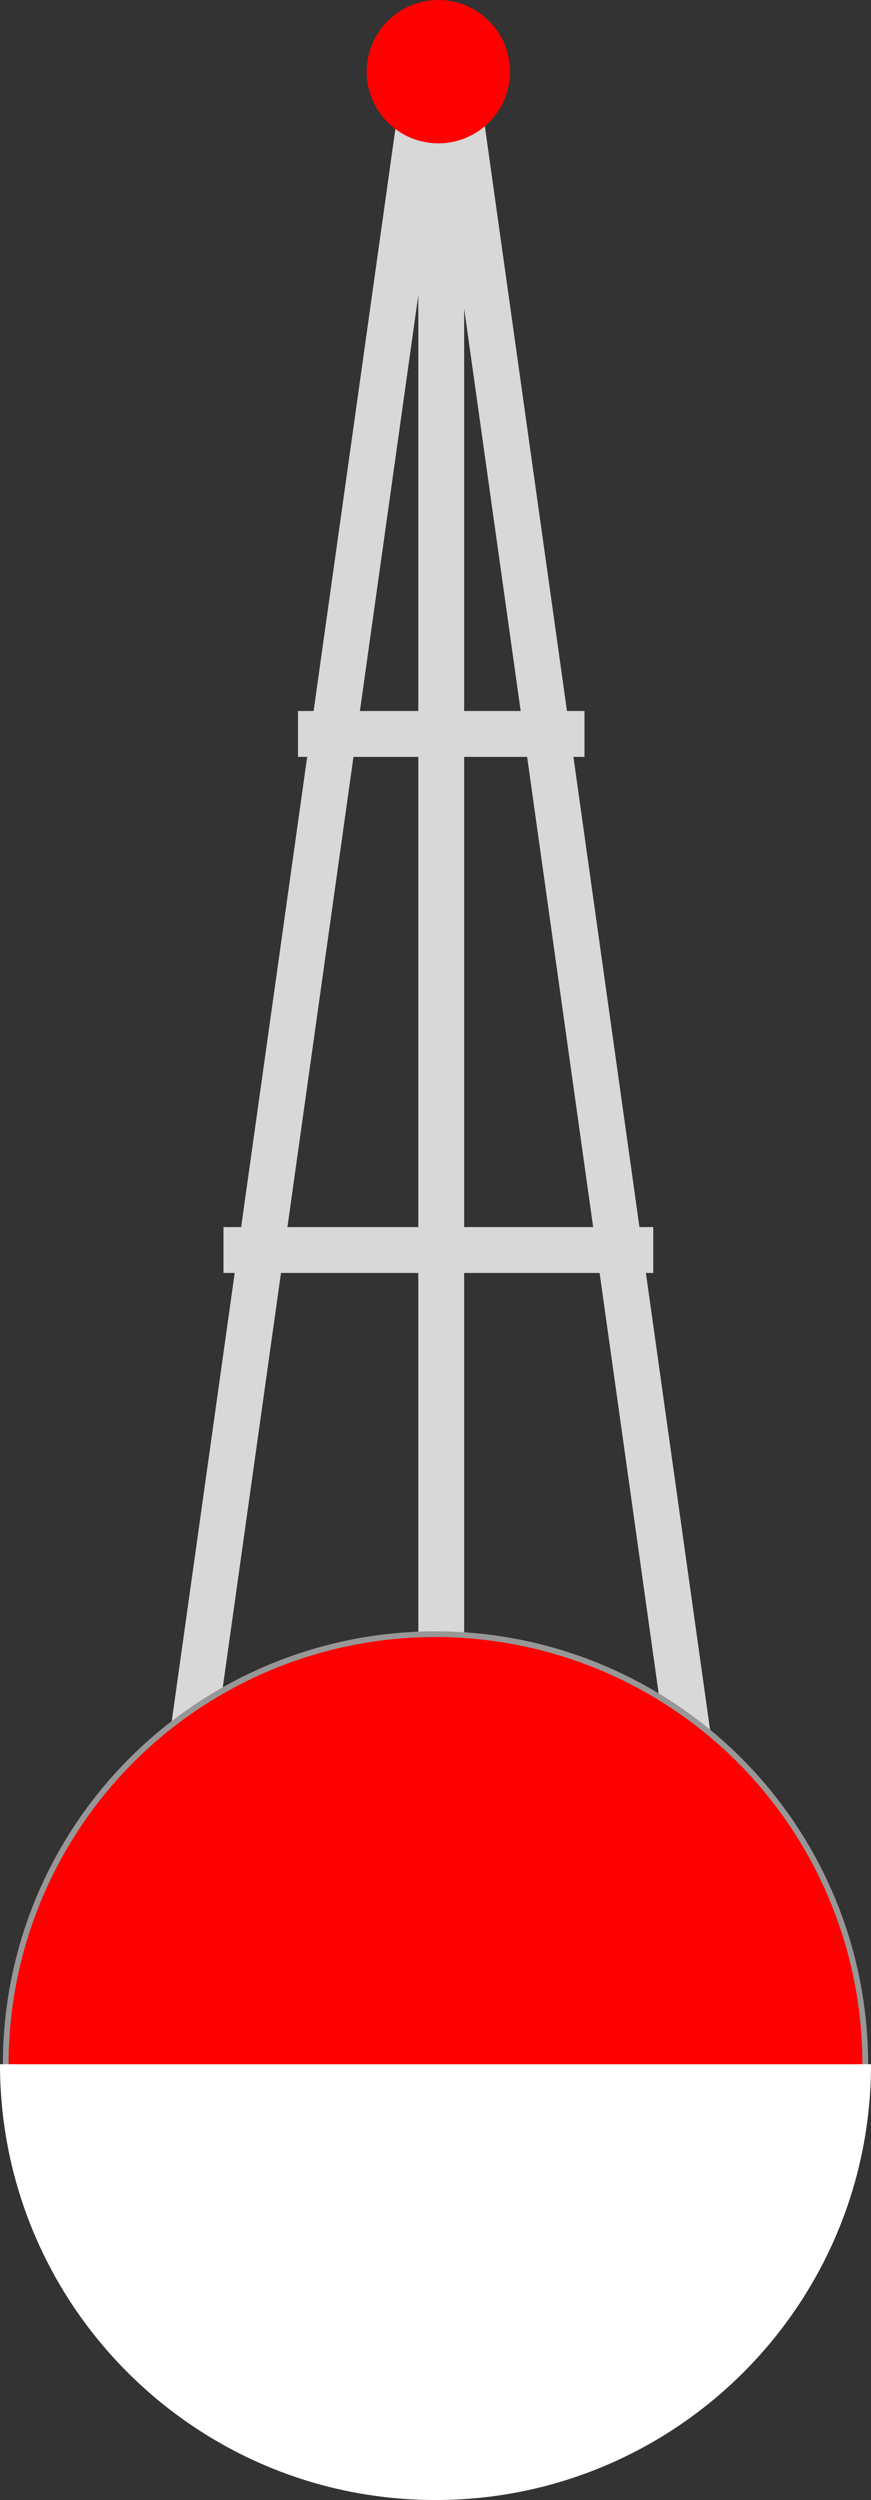 <?xml version="1.0" encoding="UTF-8"?>
<svg width="152px" height="436px" viewBox="0 0 152 436" version="1.1" xmlns="http://www.w3.org/2000/svg" xmlns:xlink="http://www.w3.org/1999/xlink">
    <rect x="0" y="0" width="152" height="436" fill="#333333" stroke="none"/>
    <!-- Generator: Sketch 50.2 (55047) - http://www.bohemiancoding.com/sketch -->
    <title>buoy</title>
    <desc>Created with Sketch.</desc>
    <defs></defs>
    <g id="Page-1" stroke="none" stroke-width="1" fill="none" fill-rule="evenodd">
        <g id="buoy" transform="translate(-427, -126)">
            <g transform="translate(427, 126)">
                <path d="M42.082,214 L53.606,132 L52,132 L52,124 L54.73,124 L70.752,10 L73,10.316 L73,10 L81,10 L81,10.27 L82.922,10 L98.944,124 L102,124 L102,132 L100.068,132 L111.592,214 L114,214 L114,222 L112.717,222 L124.674,307.08 L116.752,308.194 L104.638,222 L81,222 L81,285 L73,285 L73,222 L49.036,222 L36.922,308.194 L29,307.08 L40.957,222 L39,222 L39,214 L42.082,214 Z M50.16,214 L73,214 L73,132 L61.685,132 L50.16,214 Z M81,214 L103.514,214 L91.99,132 L81,132 L81,214 Z M90.865,124 L81,53.806 L81,124 L90.865,124 Z M73,124 L73,51.487 L62.809,124 L73,124 Z" id="Combined-Shape" fill="#D8D8D8"></path>
                <circle id="Oval-7" stroke="#979797" fill="#FF0000" cx="76" cy="360" r="75"></circle>
                <path d="M0,360 L152,360 C152,401.974 117.974,436 76,436 C34.026,436 0,401.974 0,360 Z" id="Combined-Shape" fill="#FFFFFF"></path>
                <circle id="Oval-8" fill="#FF0000" cx="76.5" cy="12.5" r="12.5"></circle>
            </g>
        </g>
    </g>
</svg>